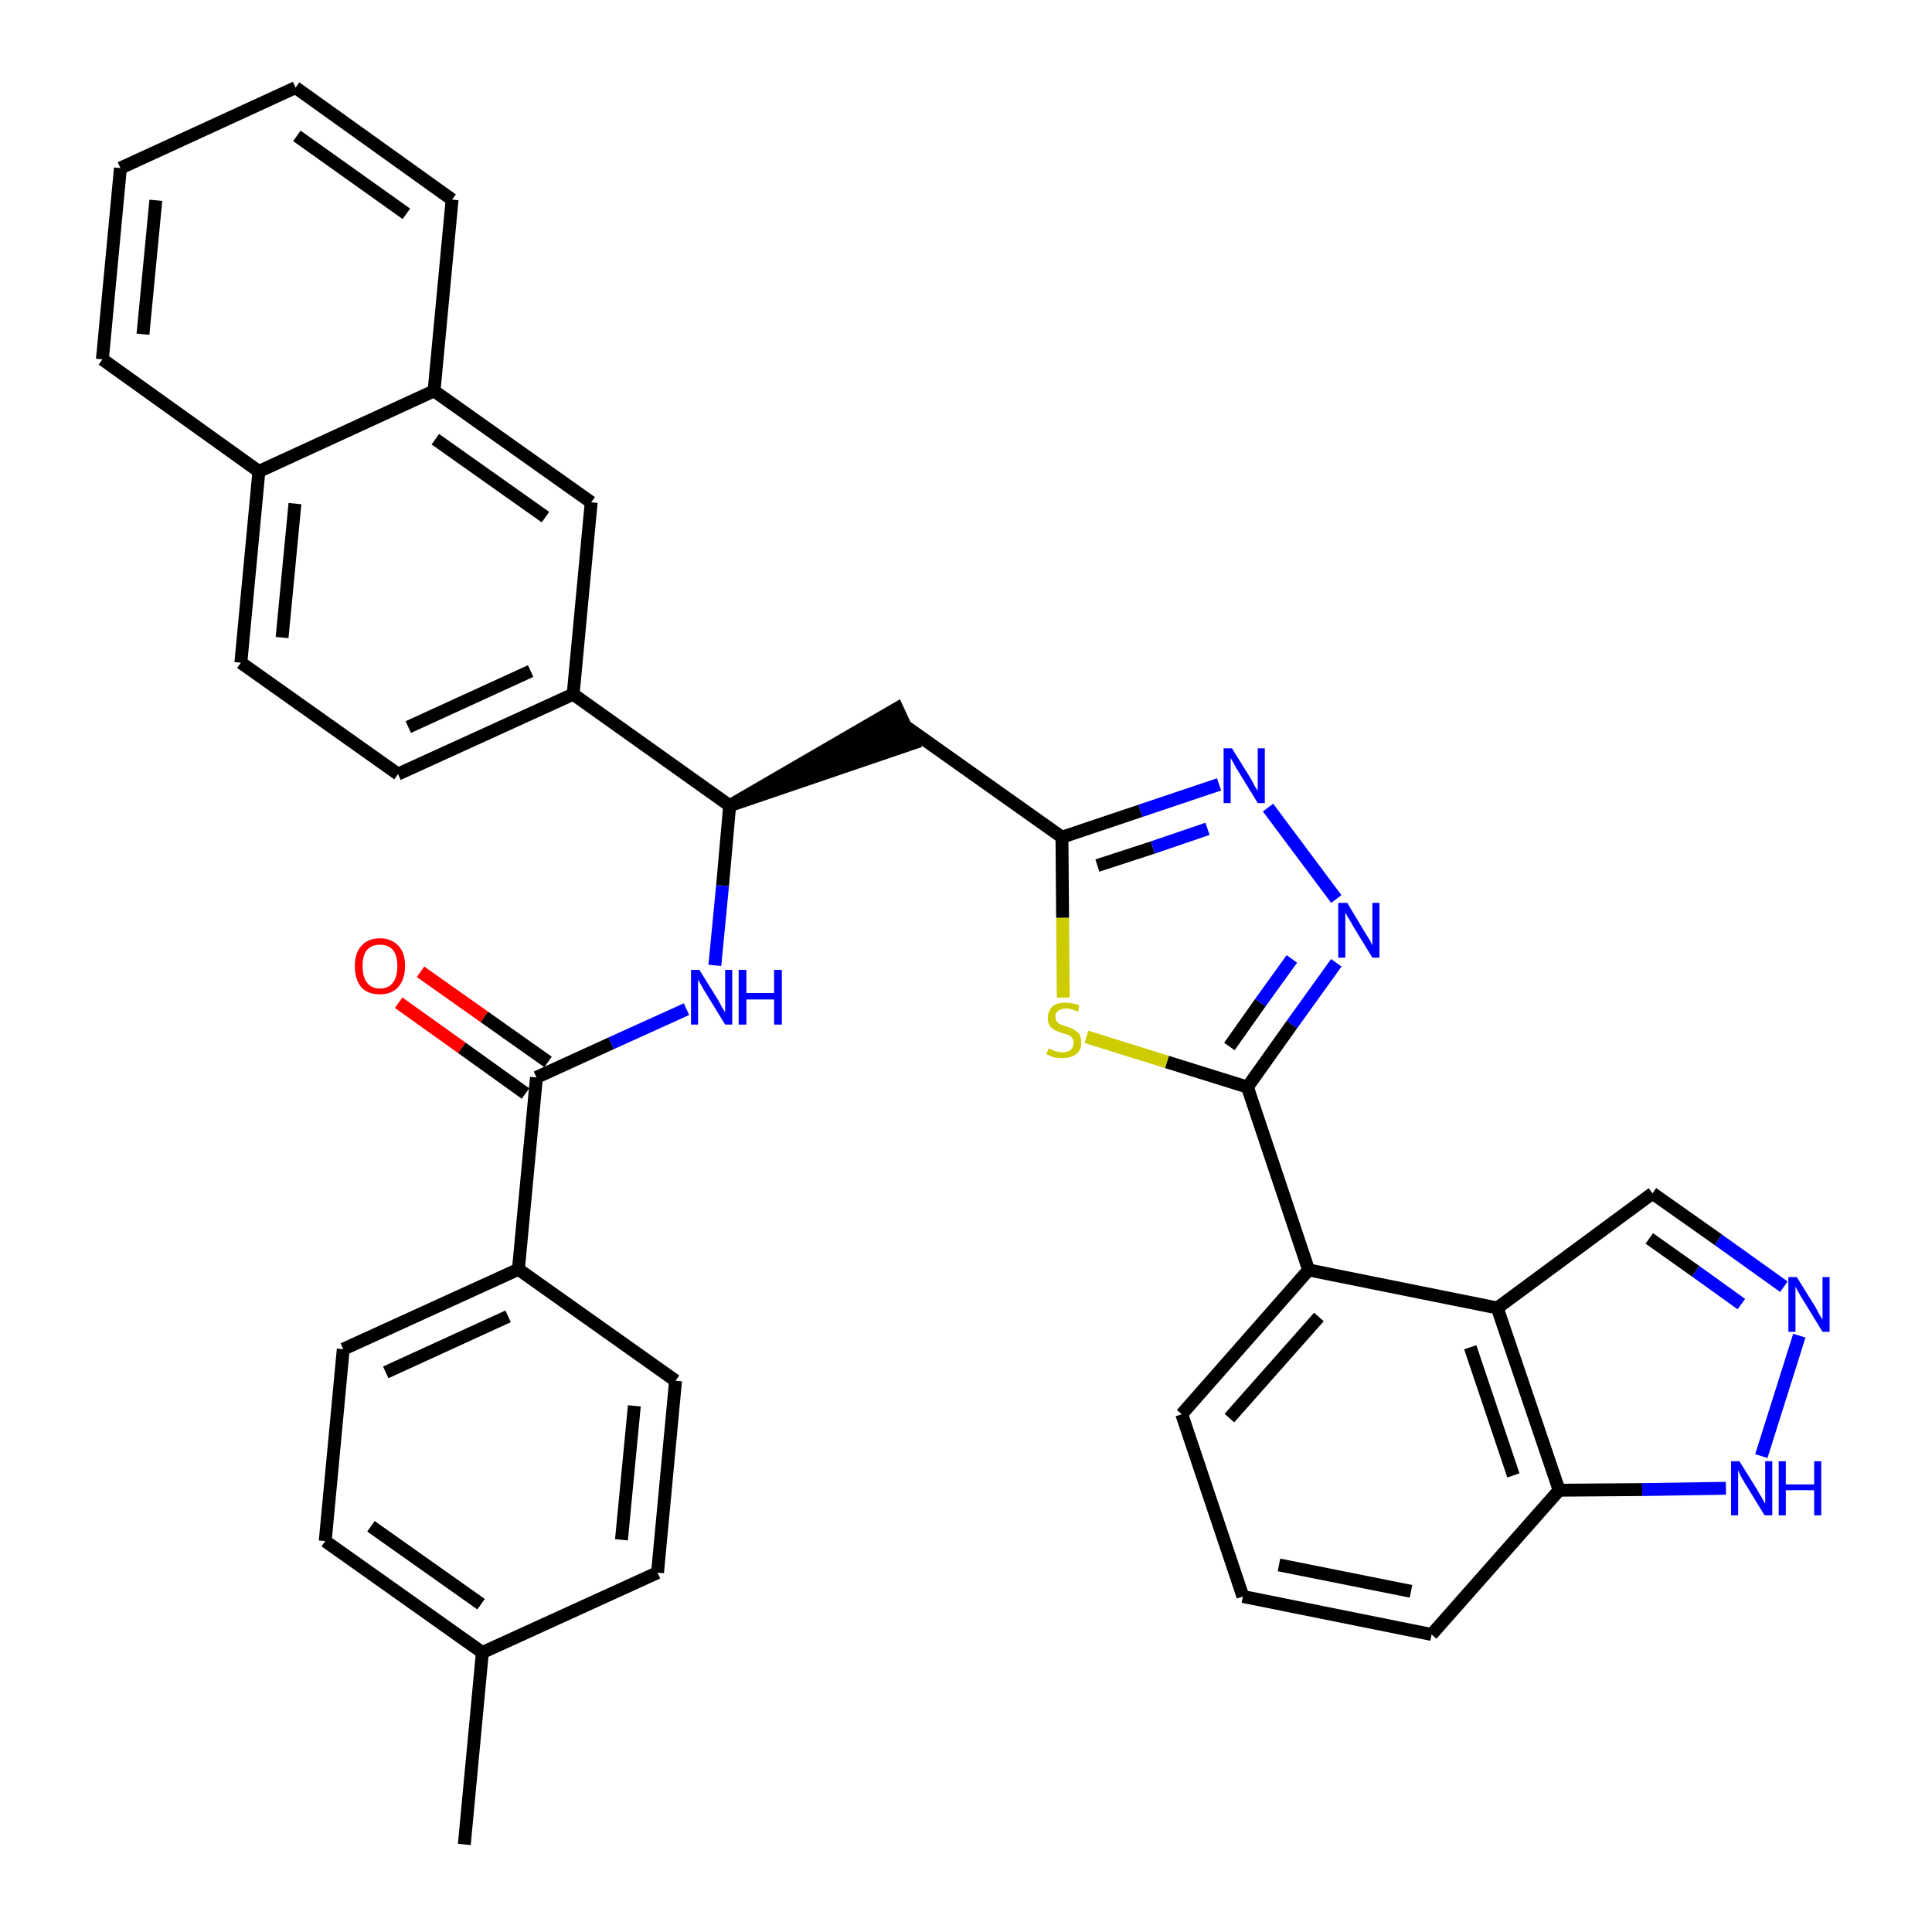 <?xml version='1.0' encoding='iso-8859-1'?>
<svg version='1.1' baseProfile='full'
              xmlns='http://www.w3.org/2000/svg'
                      xmlns:rdkit='http://www.rdkit.org/xml'
                      xmlns:xlink='http://www.w3.org/1999/xlink'
                  xml:space='preserve'
width='300px' height='300px' viewBox='0 0 300 300'>
<!-- END OF HEADER -->
<path class='bond-0 atom-0 atom-1' d='M 72.1,286.4 L 74.9,256.6' style='fill:none;fill-rule:evenodd;stroke:#000000;stroke-width:2.0px;stroke-linecap:butt;stroke-linejoin:miter;stroke-opacity:1' />
<path class='bond-1 atom-1 atom-2' d='M 74.9,256.6 L 50.5,239.3' style='fill:none;fill-rule:evenodd;stroke:#000000;stroke-width:2.0px;stroke-linecap:butt;stroke-linejoin:miter;stroke-opacity:1' />
<path class='bond-1 atom-1 atom-2' d='M 74.7,249.1 L 57.6,237.0' style='fill:none;fill-rule:evenodd;stroke:#000000;stroke-width:2.0px;stroke-linecap:butt;stroke-linejoin:miter;stroke-opacity:1' />
<path class='bond-35 atom-35 atom-1' d='M 102.1,244.2 L 74.9,256.6' style='fill:none;fill-rule:evenodd;stroke:#000000;stroke-width:2.0px;stroke-linecap:butt;stroke-linejoin:miter;stroke-opacity:1' />
<path class='bond-2 atom-2 atom-3' d='M 50.5,239.3 L 53.3,209.5' style='fill:none;fill-rule:evenodd;stroke:#000000;stroke-width:2.0px;stroke-linecap:butt;stroke-linejoin:miter;stroke-opacity:1' />
<path class='bond-3 atom-3 atom-4' d='M 53.3,209.5 L 80.5,197.1' style='fill:none;fill-rule:evenodd;stroke:#000000;stroke-width:2.0px;stroke-linecap:butt;stroke-linejoin:miter;stroke-opacity:1' />
<path class='bond-3 atom-3 atom-4' d='M 59.9,213.1 L 78.9,204.4' style='fill:none;fill-rule:evenodd;stroke:#000000;stroke-width:2.0px;stroke-linecap:butt;stroke-linejoin:miter;stroke-opacity:1' />
<path class='bond-4 atom-4 atom-5' d='M 80.5,197.1 L 83.3,167.3' style='fill:none;fill-rule:evenodd;stroke:#000000;stroke-width:2.0px;stroke-linecap:butt;stroke-linejoin:miter;stroke-opacity:1' />
<path class='bond-33 atom-4 atom-34' d='M 80.5,197.1 L 104.9,214.4' style='fill:none;fill-rule:evenodd;stroke:#000000;stroke-width:2.0px;stroke-linecap:butt;stroke-linejoin:miter;stroke-opacity:1' />
<path class='bond-5 atom-5 atom-6' d='M 85.1,164.9 L 75.2,157.9' style='fill:none;fill-rule:evenodd;stroke:#000000;stroke-width:2.0px;stroke-linecap:butt;stroke-linejoin:miter;stroke-opacity:1' />
<path class='bond-5 atom-5 atom-6' d='M 75.2,157.9 L 65.3,150.9' style='fill:none;fill-rule:evenodd;stroke:#FF0000;stroke-width:2.0px;stroke-linecap:butt;stroke-linejoin:miter;stroke-opacity:1' />
<path class='bond-5 atom-5 atom-6' d='M 81.6,169.8 L 71.7,162.7' style='fill:none;fill-rule:evenodd;stroke:#000000;stroke-width:2.0px;stroke-linecap:butt;stroke-linejoin:miter;stroke-opacity:1' />
<path class='bond-5 atom-5 atom-6' d='M 71.7,162.7 L 61.9,155.7' style='fill:none;fill-rule:evenodd;stroke:#FF0000;stroke-width:2.0px;stroke-linecap:butt;stroke-linejoin:miter;stroke-opacity:1' />
<path class='bond-6 atom-5 atom-7' d='M 83.3,167.3 L 94.9,162.0' style='fill:none;fill-rule:evenodd;stroke:#000000;stroke-width:2.0px;stroke-linecap:butt;stroke-linejoin:miter;stroke-opacity:1' />
<path class='bond-6 atom-5 atom-7' d='M 94.9,162.0 L 106.6,156.7' style='fill:none;fill-rule:evenodd;stroke:#0000FF;stroke-width:2.0px;stroke-linecap:butt;stroke-linejoin:miter;stroke-opacity:1' />
<path class='bond-7 atom-7 atom-8' d='M 111.0,149.9 L 112.2,137.5' style='fill:none;fill-rule:evenodd;stroke:#0000FF;stroke-width:2.0px;stroke-linecap:butt;stroke-linejoin:miter;stroke-opacity:1' />
<path class='bond-7 atom-7 atom-8' d='M 112.2,137.5 L 113.3,125.1' style='fill:none;fill-rule:evenodd;stroke:#000000;stroke-width:2.0px;stroke-linecap:butt;stroke-linejoin:miter;stroke-opacity:1' />
<path class='bond-8 atom-8 atom-9' d='M 113.3,125.1 L 141.8,115.4 L 139.3,110.0 Z' style='fill:#000000;fill-rule:evenodd;fill-opacity:1;stroke:#000000;stroke-width:2.0px;stroke-linecap:butt;stroke-linejoin:miter;stroke-opacity:1;' />
<path class='bond-23 atom-8 atom-24' d='M 113.3,125.1 L 89.0,107.8' style='fill:none;fill-rule:evenodd;stroke:#000000;stroke-width:2.0px;stroke-linecap:butt;stroke-linejoin:miter;stroke-opacity:1' />
<path class='bond-9 atom-9 atom-10' d='M 140.5,112.7 L 164.9,130.0' style='fill:none;fill-rule:evenodd;stroke:#000000;stroke-width:2.0px;stroke-linecap:butt;stroke-linejoin:miter;stroke-opacity:1' />
<path class='bond-10 atom-10 atom-11' d='M 164.9,130.0 L 177.1,125.9' style='fill:none;fill-rule:evenodd;stroke:#000000;stroke-width:2.0px;stroke-linecap:butt;stroke-linejoin:miter;stroke-opacity:1' />
<path class='bond-10 atom-10 atom-11' d='M 177.1,125.9 L 189.3,121.8' style='fill:none;fill-rule:evenodd;stroke:#0000FF;stroke-width:2.0px;stroke-linecap:butt;stroke-linejoin:miter;stroke-opacity:1' />
<path class='bond-10 atom-10 atom-11' d='M 170.4,134.4 L 179.0,131.6' style='fill:none;fill-rule:evenodd;stroke:#000000;stroke-width:2.0px;stroke-linecap:butt;stroke-linejoin:miter;stroke-opacity:1' />
<path class='bond-10 atom-10 atom-11' d='M 179.0,131.6 L 187.5,128.7' style='fill:none;fill-rule:evenodd;stroke:#0000FF;stroke-width:2.0px;stroke-linecap:butt;stroke-linejoin:miter;stroke-opacity:1' />
<path class='bond-36 atom-23 atom-10' d='M 165.1,154.9 L 165.0,142.5' style='fill:none;fill-rule:evenodd;stroke:#CCCC00;stroke-width:2.0px;stroke-linecap:butt;stroke-linejoin:miter;stroke-opacity:1' />
<path class='bond-36 atom-23 atom-10' d='M 165.0,142.5 L 164.9,130.0' style='fill:none;fill-rule:evenodd;stroke:#000000;stroke-width:2.0px;stroke-linecap:butt;stroke-linejoin:miter;stroke-opacity:1' />
<path class='bond-11 atom-11 atom-12' d='M 196.9,125.4 L 207.5,139.6' style='fill:none;fill-rule:evenodd;stroke:#0000FF;stroke-width:2.0px;stroke-linecap:butt;stroke-linejoin:miter;stroke-opacity:1' />
<path class='bond-12 atom-12 atom-13' d='M 207.5,149.5 L 200.6,159.1' style='fill:none;fill-rule:evenodd;stroke:#0000FF;stroke-width:2.0px;stroke-linecap:butt;stroke-linejoin:miter;stroke-opacity:1' />
<path class='bond-12 atom-12 atom-13' d='M 200.6,159.1 L 193.7,168.8' style='fill:none;fill-rule:evenodd;stroke:#000000;stroke-width:2.0px;stroke-linecap:butt;stroke-linejoin:miter;stroke-opacity:1' />
<path class='bond-12 atom-12 atom-13' d='M 200.6,148.9 L 195.7,155.7' style='fill:none;fill-rule:evenodd;stroke:#0000FF;stroke-width:2.0px;stroke-linecap:butt;stroke-linejoin:miter;stroke-opacity:1' />
<path class='bond-12 atom-12 atom-13' d='M 195.7,155.7 L 190.9,162.5' style='fill:none;fill-rule:evenodd;stroke:#000000;stroke-width:2.0px;stroke-linecap:butt;stroke-linejoin:miter;stroke-opacity:1' />
<path class='bond-13 atom-13 atom-14' d='M 193.7,168.8 L 203.2,197.2' style='fill:none;fill-rule:evenodd;stroke:#000000;stroke-width:2.0px;stroke-linecap:butt;stroke-linejoin:miter;stroke-opacity:1' />
<path class='bond-22 atom-13 atom-23' d='M 193.7,168.8 L 181.2,164.9' style='fill:none;fill-rule:evenodd;stroke:#000000;stroke-width:2.0px;stroke-linecap:butt;stroke-linejoin:miter;stroke-opacity:1' />
<path class='bond-22 atom-13 atom-23' d='M 181.2,164.9 L 168.7,161.0' style='fill:none;fill-rule:evenodd;stroke:#CCCC00;stroke-width:2.0px;stroke-linecap:butt;stroke-linejoin:miter;stroke-opacity:1' />
<path class='bond-14 atom-14 atom-15' d='M 203.2,197.2 L 183.5,219.6' style='fill:none;fill-rule:evenodd;stroke:#000000;stroke-width:2.0px;stroke-linecap:butt;stroke-linejoin:miter;stroke-opacity:1' />
<path class='bond-14 atom-14 atom-15' d='M 204.8,204.5 L 190.9,220.2' style='fill:none;fill-rule:evenodd;stroke:#000000;stroke-width:2.0px;stroke-linecap:butt;stroke-linejoin:miter;stroke-opacity:1' />
<path class='bond-38 atom-22 atom-14' d='M 232.5,203.1 L 203.2,197.2' style='fill:none;fill-rule:evenodd;stroke:#000000;stroke-width:2.0px;stroke-linecap:butt;stroke-linejoin:miter;stroke-opacity:1' />
<path class='bond-15 atom-15 atom-16' d='M 183.5,219.6 L 193.0,247.9' style='fill:none;fill-rule:evenodd;stroke:#000000;stroke-width:2.0px;stroke-linecap:butt;stroke-linejoin:miter;stroke-opacity:1' />
<path class='bond-16 atom-16 atom-17' d='M 193.0,247.9 L 222.3,253.8' style='fill:none;fill-rule:evenodd;stroke:#000000;stroke-width:2.0px;stroke-linecap:butt;stroke-linejoin:miter;stroke-opacity:1' />
<path class='bond-16 atom-16 atom-17' d='M 198.6,243.0 L 219.1,247.1' style='fill:none;fill-rule:evenodd;stroke:#000000;stroke-width:2.0px;stroke-linecap:butt;stroke-linejoin:miter;stroke-opacity:1' />
<path class='bond-17 atom-17 atom-18' d='M 222.3,253.8 L 242.1,231.4' style='fill:none;fill-rule:evenodd;stroke:#000000;stroke-width:2.0px;stroke-linecap:butt;stroke-linejoin:miter;stroke-opacity:1' />
<path class='bond-18 atom-18 atom-19' d='M 242.1,231.4 L 255.0,231.3' style='fill:none;fill-rule:evenodd;stroke:#000000;stroke-width:2.0px;stroke-linecap:butt;stroke-linejoin:miter;stroke-opacity:1' />
<path class='bond-18 atom-18 atom-19' d='M 255.0,231.3 L 268.0,231.1' style='fill:none;fill-rule:evenodd;stroke:#0000FF;stroke-width:2.0px;stroke-linecap:butt;stroke-linejoin:miter;stroke-opacity:1' />
<path class='bond-40 atom-22 atom-18' d='M 232.5,203.1 L 242.1,231.4' style='fill:none;fill-rule:evenodd;stroke:#000000;stroke-width:2.0px;stroke-linecap:butt;stroke-linejoin:miter;stroke-opacity:1' />
<path class='bond-40 atom-22 atom-18' d='M 228.3,209.2 L 235.0,229.1' style='fill:none;fill-rule:evenodd;stroke:#000000;stroke-width:2.0px;stroke-linecap:butt;stroke-linejoin:miter;stroke-opacity:1' />
<path class='bond-19 atom-19 atom-20' d='M 273.5,226.1 L 279.4,207.4' style='fill:none;fill-rule:evenodd;stroke:#0000FF;stroke-width:2.0px;stroke-linecap:butt;stroke-linejoin:miter;stroke-opacity:1' />
<path class='bond-20 atom-20 atom-21' d='M 277.0,199.8 L 266.8,192.5' style='fill:none;fill-rule:evenodd;stroke:#0000FF;stroke-width:2.0px;stroke-linecap:butt;stroke-linejoin:miter;stroke-opacity:1' />
<path class='bond-20 atom-20 atom-21' d='M 266.8,192.5 L 256.6,185.3' style='fill:none;fill-rule:evenodd;stroke:#000000;stroke-width:2.0px;stroke-linecap:butt;stroke-linejoin:miter;stroke-opacity:1' />
<path class='bond-20 atom-20 atom-21' d='M 270.4,202.5 L 263.3,197.4' style='fill:none;fill-rule:evenodd;stroke:#0000FF;stroke-width:2.0px;stroke-linecap:butt;stroke-linejoin:miter;stroke-opacity:1' />
<path class='bond-20 atom-20 atom-21' d='M 263.3,197.4 L 256.1,192.3' style='fill:none;fill-rule:evenodd;stroke:#000000;stroke-width:2.0px;stroke-linecap:butt;stroke-linejoin:miter;stroke-opacity:1' />
<path class='bond-21 atom-21 atom-22' d='M 256.6,185.3 L 232.5,203.1' style='fill:none;fill-rule:evenodd;stroke:#000000;stroke-width:2.0px;stroke-linecap:butt;stroke-linejoin:miter;stroke-opacity:1' />
<path class='bond-24 atom-24 atom-25' d='M 89.0,107.8 L 61.8,120.2' style='fill:none;fill-rule:evenodd;stroke:#000000;stroke-width:2.0px;stroke-linecap:butt;stroke-linejoin:miter;stroke-opacity:1' />
<path class='bond-24 atom-24 atom-25' d='M 82.4,104.2 L 63.4,112.9' style='fill:none;fill-rule:evenodd;stroke:#000000;stroke-width:2.0px;stroke-linecap:butt;stroke-linejoin:miter;stroke-opacity:1' />
<path class='bond-37 atom-33 atom-24' d='M 91.8,78.0 L 89.0,107.8' style='fill:none;fill-rule:evenodd;stroke:#000000;stroke-width:2.0px;stroke-linecap:butt;stroke-linejoin:miter;stroke-opacity:1' />
<path class='bond-25 atom-25 atom-26' d='M 61.8,120.2 L 37.4,102.9' style='fill:none;fill-rule:evenodd;stroke:#000000;stroke-width:2.0px;stroke-linecap:butt;stroke-linejoin:miter;stroke-opacity:1' />
<path class='bond-26 atom-26 atom-27' d='M 37.4,102.9 L 40.2,73.2' style='fill:none;fill-rule:evenodd;stroke:#000000;stroke-width:2.0px;stroke-linecap:butt;stroke-linejoin:miter;stroke-opacity:1' />
<path class='bond-26 atom-26 atom-27' d='M 43.8,99.0 L 45.8,78.2' style='fill:none;fill-rule:evenodd;stroke:#000000;stroke-width:2.0px;stroke-linecap:butt;stroke-linejoin:miter;stroke-opacity:1' />
<path class='bond-27 atom-27 atom-28' d='M 40.2,73.2 L 15.9,55.8' style='fill:none;fill-rule:evenodd;stroke:#000000;stroke-width:2.0px;stroke-linecap:butt;stroke-linejoin:miter;stroke-opacity:1' />
<path class='bond-39 atom-32 atom-27' d='M 67.4,60.7 L 40.2,73.2' style='fill:none;fill-rule:evenodd;stroke:#000000;stroke-width:2.0px;stroke-linecap:butt;stroke-linejoin:miter;stroke-opacity:1' />
<path class='bond-28 atom-28 atom-29' d='M 15.9,55.8 L 18.7,26.1' style='fill:none;fill-rule:evenodd;stroke:#000000;stroke-width:2.0px;stroke-linecap:butt;stroke-linejoin:miter;stroke-opacity:1' />
<path class='bond-28 atom-28 atom-29' d='M 22.2,51.9 L 24.2,31.1' style='fill:none;fill-rule:evenodd;stroke:#000000;stroke-width:2.0px;stroke-linecap:butt;stroke-linejoin:miter;stroke-opacity:1' />
<path class='bond-29 atom-29 atom-30' d='M 18.7,26.1 L 45.9,13.6' style='fill:none;fill-rule:evenodd;stroke:#000000;stroke-width:2.0px;stroke-linecap:butt;stroke-linejoin:miter;stroke-opacity:1' />
<path class='bond-30 atom-30 atom-31' d='M 45.9,13.6 L 70.2,31.0' style='fill:none;fill-rule:evenodd;stroke:#000000;stroke-width:2.0px;stroke-linecap:butt;stroke-linejoin:miter;stroke-opacity:1' />
<path class='bond-30 atom-30 atom-31' d='M 46.1,21.1 L 63.1,33.2' style='fill:none;fill-rule:evenodd;stroke:#000000;stroke-width:2.0px;stroke-linecap:butt;stroke-linejoin:miter;stroke-opacity:1' />
<path class='bond-31 atom-31 atom-32' d='M 70.2,31.0 L 67.4,60.7' style='fill:none;fill-rule:evenodd;stroke:#000000;stroke-width:2.0px;stroke-linecap:butt;stroke-linejoin:miter;stroke-opacity:1' />
<path class='bond-32 atom-32 atom-33' d='M 67.4,60.7 L 91.8,78.0' style='fill:none;fill-rule:evenodd;stroke:#000000;stroke-width:2.0px;stroke-linecap:butt;stroke-linejoin:miter;stroke-opacity:1' />
<path class='bond-32 atom-32 atom-33' d='M 67.6,68.2 L 84.7,80.3' style='fill:none;fill-rule:evenodd;stroke:#000000;stroke-width:2.0px;stroke-linecap:butt;stroke-linejoin:miter;stroke-opacity:1' />
<path class='bond-34 atom-34 atom-35' d='M 104.9,214.4 L 102.1,244.2' style='fill:none;fill-rule:evenodd;stroke:#000000;stroke-width:2.0px;stroke-linecap:butt;stroke-linejoin:miter;stroke-opacity:1' />
<path class='bond-34 atom-34 atom-35' d='M 98.5,218.3 L 96.5,239.1' style='fill:none;fill-rule:evenodd;stroke:#000000;stroke-width:2.0px;stroke-linecap:butt;stroke-linejoin:miter;stroke-opacity:1' />
<path  class='atom-6' d='M 55.1 150.0
Q 55.1 148.0, 56.1 146.9
Q 57.1 145.7, 59.0 145.7
Q 60.8 145.7, 61.9 146.9
Q 62.9 148.0, 62.9 150.0
Q 62.9 152.1, 61.8 153.3
Q 60.8 154.4, 59.0 154.4
Q 57.1 154.4, 56.1 153.3
Q 55.1 152.1, 55.1 150.0
M 59.0 153.5
Q 60.3 153.5, 61.0 152.6
Q 61.7 151.7, 61.7 150.0
Q 61.7 148.4, 61.0 147.5
Q 60.3 146.7, 59.0 146.7
Q 57.7 146.7, 57.0 147.5
Q 56.3 148.3, 56.3 150.0
Q 56.3 151.7, 57.0 152.6
Q 57.7 153.5, 59.0 153.5
' fill='#FF0000'/>
<path  class='atom-7' d='M 108.6 150.6
L 111.4 155.1
Q 111.7 155.6, 112.1 156.4
Q 112.6 157.2, 112.6 157.2
L 112.6 150.6
L 113.7 150.6
L 113.7 159.1
L 112.6 159.1
L 109.6 154.2
Q 109.2 153.6, 108.9 153.0
Q 108.5 152.3, 108.4 152.1
L 108.4 159.1
L 107.3 159.1
L 107.3 150.6
L 108.6 150.6
' fill='#0000FF'/>
<path  class='atom-7' d='M 114.7 150.6
L 115.9 150.6
L 115.9 154.2
L 120.2 154.2
L 120.2 150.6
L 121.4 150.6
L 121.4 159.1
L 120.2 159.1
L 120.2 155.2
L 115.9 155.2
L 115.9 159.1
L 114.7 159.1
L 114.7 150.6
' fill='#0000FF'/>
<path  class='atom-11' d='M 191.3 116.2
L 194.1 120.7
Q 194.4 121.2, 194.8 122.0
Q 195.3 122.8, 195.3 122.8
L 195.3 116.2
L 196.4 116.2
L 196.4 124.7
L 195.3 124.7
L 192.3 119.8
Q 191.9 119.2, 191.6 118.6
Q 191.2 117.9, 191.1 117.7
L 191.1 124.7
L 190.0 124.7
L 190.0 116.2
L 191.3 116.2
' fill='#0000FF'/>
<path  class='atom-12' d='M 209.2 140.2
L 211.9 144.7
Q 212.2 145.2, 212.7 146.0
Q 213.1 146.8, 213.1 146.8
L 213.1 140.2
L 214.2 140.2
L 214.2 148.7
L 213.1 148.7
L 210.1 143.8
Q 209.8 143.2, 209.4 142.6
Q 209.0 141.9, 208.9 141.7
L 208.9 148.7
L 207.8 148.7
L 207.8 140.2
L 209.2 140.2
' fill='#0000FF'/>
<path  class='atom-19' d='M 270.1 226.9
L 272.9 231.4
Q 273.1 231.8, 273.6 232.6
Q 274.0 233.4, 274.1 233.5
L 274.1 226.9
L 275.2 226.9
L 275.2 235.3
L 274.0 235.3
L 271.0 230.4
Q 270.7 229.9, 270.3 229.2
Q 270.0 228.5, 269.9 228.3
L 269.9 235.3
L 268.8 235.3
L 268.8 226.9
L 270.1 226.9
' fill='#0000FF'/>
<path  class='atom-19' d='M 276.2 226.9
L 277.3 226.9
L 277.3 230.5
L 281.7 230.5
L 281.7 226.9
L 282.8 226.9
L 282.8 235.3
L 281.7 235.3
L 281.7 231.4
L 277.3 231.4
L 277.3 235.3
L 276.2 235.3
L 276.2 226.9
' fill='#0000FF'/>
<path  class='atom-20' d='M 279.0 198.3
L 281.8 202.8
Q 282.1 203.3, 282.5 204.1
Q 283.0 204.9, 283.0 204.9
L 283.0 198.3
L 284.1 198.3
L 284.1 206.8
L 283.0 206.8
L 280.0 201.9
Q 279.6 201.3, 279.3 200.7
Q 278.9 200.0, 278.8 199.8
L 278.8 206.8
L 277.7 206.8
L 277.7 198.3
L 279.0 198.3
' fill='#0000FF'/>
<path  class='atom-23' d='M 162.8 162.8
Q 162.9 162.8, 163.3 163.0
Q 163.7 163.2, 164.1 163.3
Q 164.6 163.4, 165.0 163.4
Q 165.8 163.4, 166.3 163.0
Q 166.7 162.6, 166.7 161.9
Q 166.7 161.4, 166.5 161.2
Q 166.3 160.9, 165.9 160.7
Q 165.5 160.6, 164.9 160.4
Q 164.2 160.2, 163.7 159.9
Q 163.3 159.7, 163.0 159.3
Q 162.7 158.8, 162.7 158.1
Q 162.7 157.0, 163.4 156.3
Q 164.1 155.7, 165.5 155.7
Q 166.5 155.7, 167.6 156.1
L 167.4 157.1
Q 166.3 156.6, 165.6 156.6
Q 164.7 156.6, 164.3 157.0
Q 163.8 157.3, 163.9 157.9
Q 163.9 158.4, 164.1 158.6
Q 164.3 158.9, 164.7 159.1
Q 165.0 159.2, 165.6 159.4
Q 166.3 159.6, 166.8 159.9
Q 167.2 160.1, 167.6 160.6
Q 167.9 161.1, 167.9 161.9
Q 167.9 163.1, 167.1 163.7
Q 166.3 164.3, 165.0 164.3
Q 164.3 164.3, 163.7 164.2
Q 163.1 164.0, 162.5 163.7
L 162.8 162.8
' fill='#CCCC00'/>
</svg>
